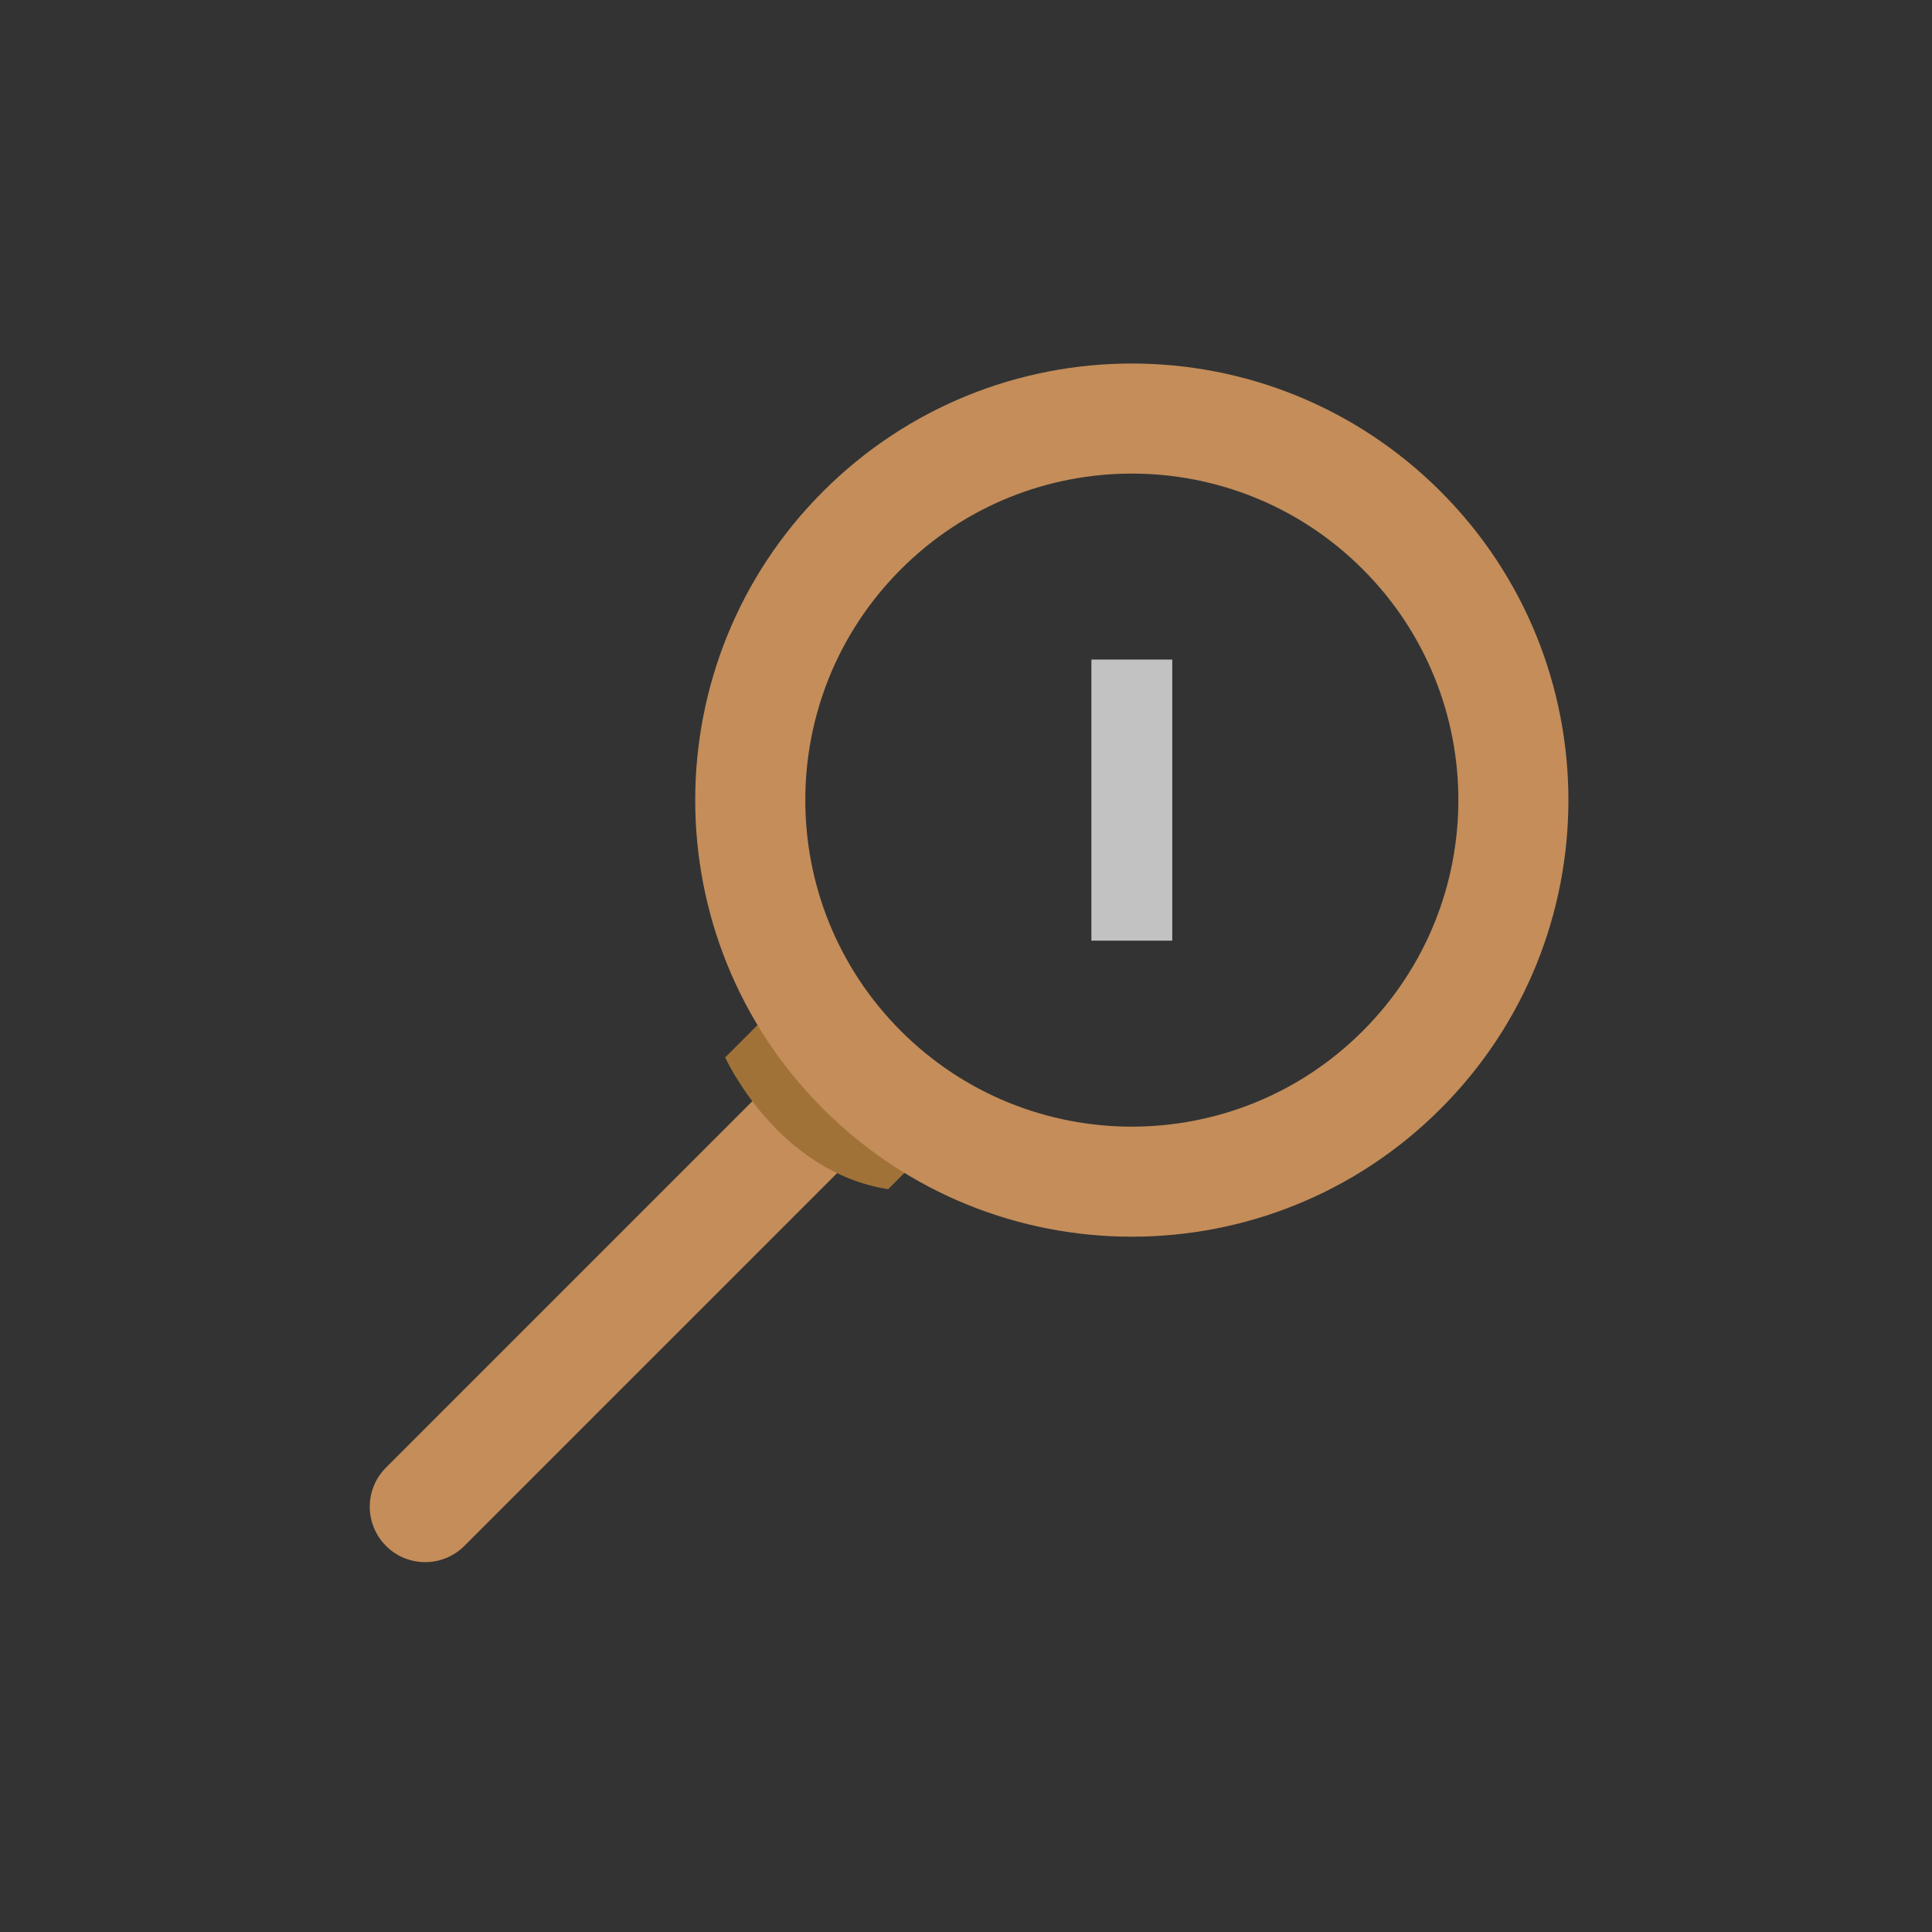 <?xml version="1.0" encoding="iso-8859-1"?>
<!-- Uploaded to: SVG Repo, www.svgrepo.com, Generator: SVG Repo Mixer Tools -->
<svg
  version="1.1"
  id="Layer_1"
  xmlns="http://www.w3.org/2000/svg"
  xmlns:xlink="http://www.w3.org/1999/xlink"
  viewBox="0 0 473.931 473.931"
  xml:space="preserve"
  style="transform: rotate(-90deg)"
>
  <rect x="0" y="0" width="473.931" height="473.931" fill="#333333" stroke="none"/>
  <path
    style="fill: #c48d59"
    d="M113.903,379.224c-5.306,5.302-13.916,5.302-19.214,0l0,0c-5.313-5.313-5.313-13.912,0-19.221
	l99.456-99.46c5.298-5.291,13.901-5.291,19.214,0.011l0,0c5.298,5.295,5.298,13.893-0.007,19.21L113.903,379.224z"
  />

  <path
    style="fill: #a07238"
    d="M191.78,245.504l-13.893,13.886c0,0,12.688,28.026,39.977,32.329l10.077-10.073v-13.029
	L191.78,245.504z"
  />
  <path
    style="fill: #c48d59"
    d="M201.909,120.545c-41.825,41.822-41.825,109.637,0,151.451
	c41.84,41.833,109.637,41.833,151.463,0.011c41.825-41.825,41.825-109.641,0-151.463C311.546,78.715,243.746,78.715,201.909,120.545
	z M334.281,252.913c-31.27,31.277-81.997,31.285-113.274,0c-31.285-31.274-31.285-82.004,0-113.274
	c31.277-31.285,82.004-31.285,113.274-0.007C365.574,170.916,365.566,221.636,334.281,252.913z"
  />
  <g style="opacity: 0.7">
    <rect
      x="267.723"
      y="161.794"
      style="fill: #ffffff"
      width="19.843"
      height="68.953"
    />
  </g>
</svg>
